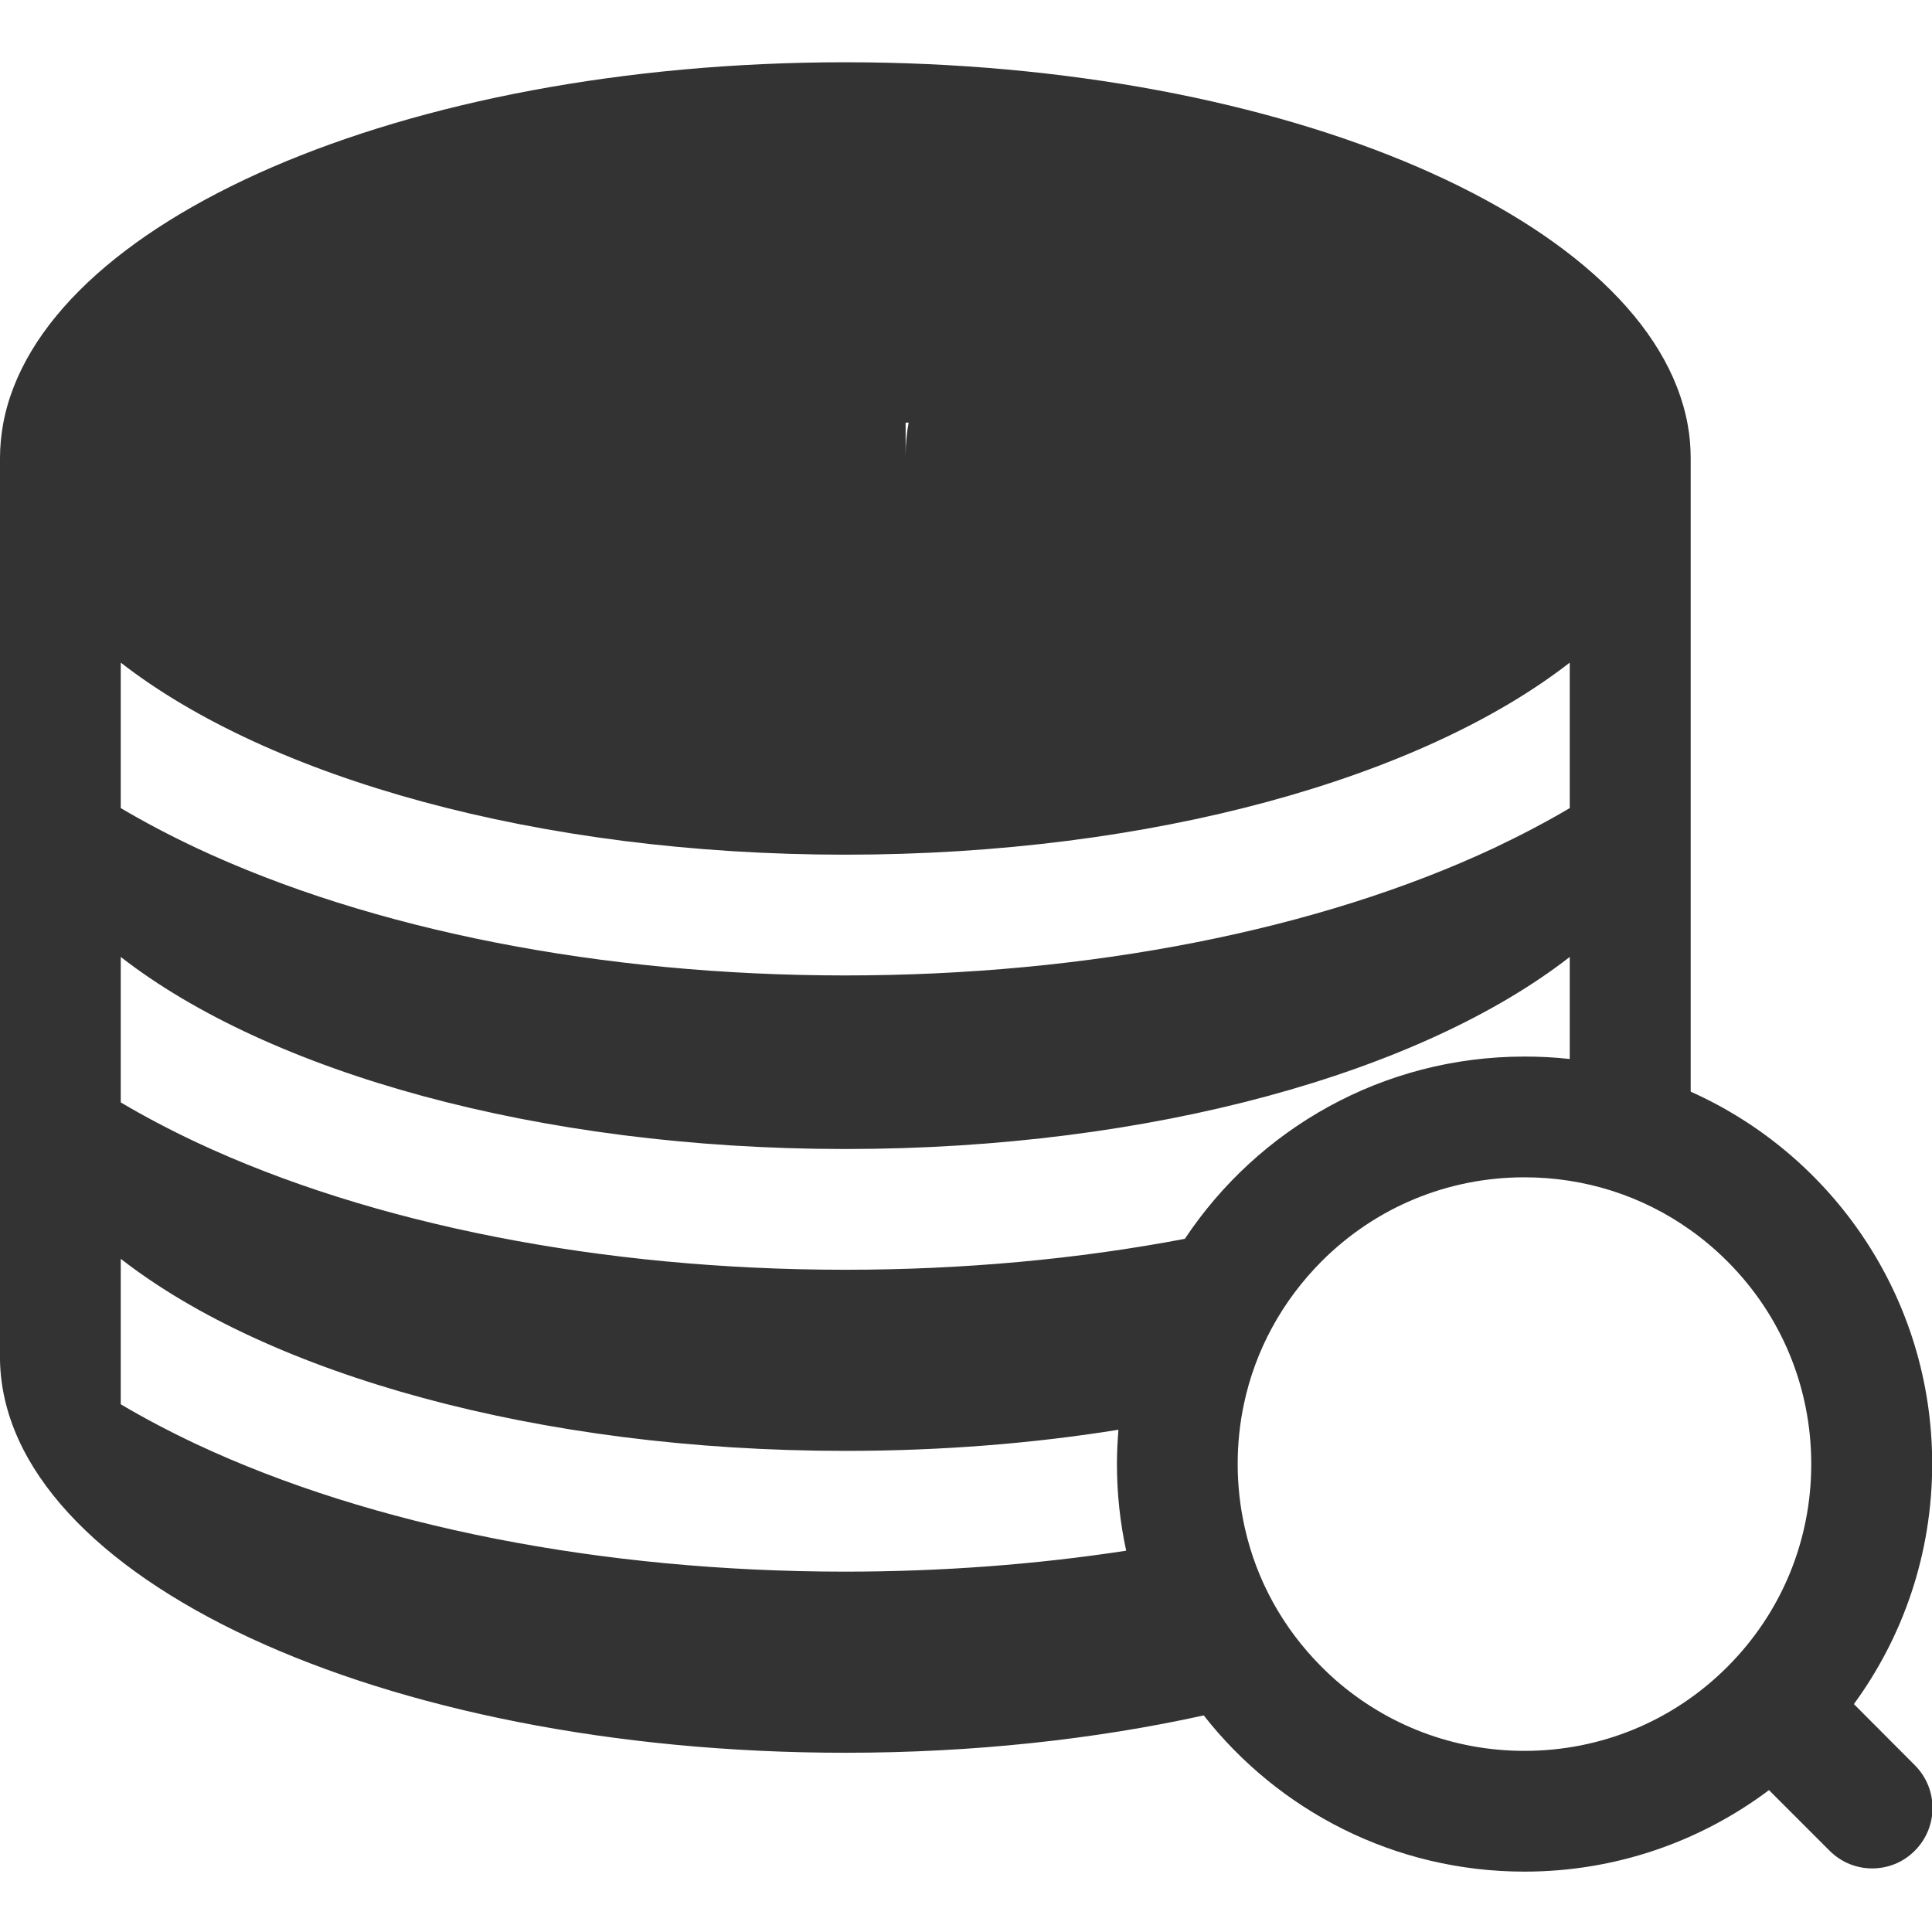 <?xml version="1.0" standalone="no"?><!DOCTYPE svg PUBLIC "-//W3C//DTD SVG 1.1//EN" "http://www.w3.org/Graphics/SVG/1.1/DTD/svg11.dtd"><svg class="icon" width="200px" height="200.00px" viewBox="0 0 1024 1024" version="1.1" xmlns="http://www.w3.org/2000/svg"><path fill="#333333" d="M1014.9 935.6l-32.3-32.4c26.1-35.7 41.5-79.7 41.5-127.3 0-88-52.6-163.6-128-197.3V243c0-6.1-0.5-12.1-1.6-18C874.9 117.5 682.5 33 448 33S21.1 117.4 1.6 225c-1 5.8-1.6 11.7-1.6 17.7V721c2.3 115.1 202 208 448 208 67.9 0 132.3-7.1 190-19.8 39.5 50.4 101 82.8 170 82.8 48.6 0 93.5-16.1 129.6-43.2l32.1 32.1c6.3 6.3 14.4 9.4 22.6 9.4 8.2 0 16.4-3.1 22.6-9.4 12.5-12.5 12.5-32.8 0-45.3zM480 224h1.6c-1.1 5.8-1.6 11.7-1.6 17.7V224zM64 351.2c78.4 61 221 101.8 384 101.8s305.6-40.8 384-101.8v77.1c-12.5 7.4-25.9 14.4-40 21.1C699 493 576.9 517 448 517s-251-24-344-67.6c-14.2-6.7-27.5-13.7-40-21.1v-77.1zM448 833c-128.9 0-251-24-344-67.6-14.2-6.7-27.5-13.7-40-21.1v-77.1c78.4 61 221 101.8 384 101.8 50.7 0 99.3-3.9 144.8-11.2-0.5 6-0.8 12.1-0.8 18.2 0 15.8 1.7 31.1 4.9 45.9-47.6 7.3-97.7 11.1-148.9 11.1z m32-113v-2 2z m148-63.4C571.3 667.4 510.4 673 448 673c-128.9 0-251-24-344-67.6-14.2-6.7-27.5-13.7-40-21.1v-77.1c78.4 61 221 101.8 384 101.8s305.6-40.8 384-101.8v54.1c-7.9-0.9-15.9-1.3-24-1.3-75.2 0-141.3 38.4-180 96.6zM808 928c-37.3 0-72.6-13.4-100.4-37.8-2.4-2.1-4.8-4.4-7.1-6.7-20.5-20.5-34.5-45.9-40.7-73.6-2.5-11-3.8-22.4-3.8-33.9 0-10.8 1.1-21.5 3.3-31.8 6-28.5 20.2-54.6 41.2-75.7C729.2 639.8 767.4 624 808 624c32 0 62.5 9.8 88 28 6.9 4.9 13.4 10.4 19.5 16.5C944.2 697.2 960 735.4 960 776c0 40.6-15.8 78.8-44.5 107.5C886.8 912.2 848.6 928 808 928z" /></svg>